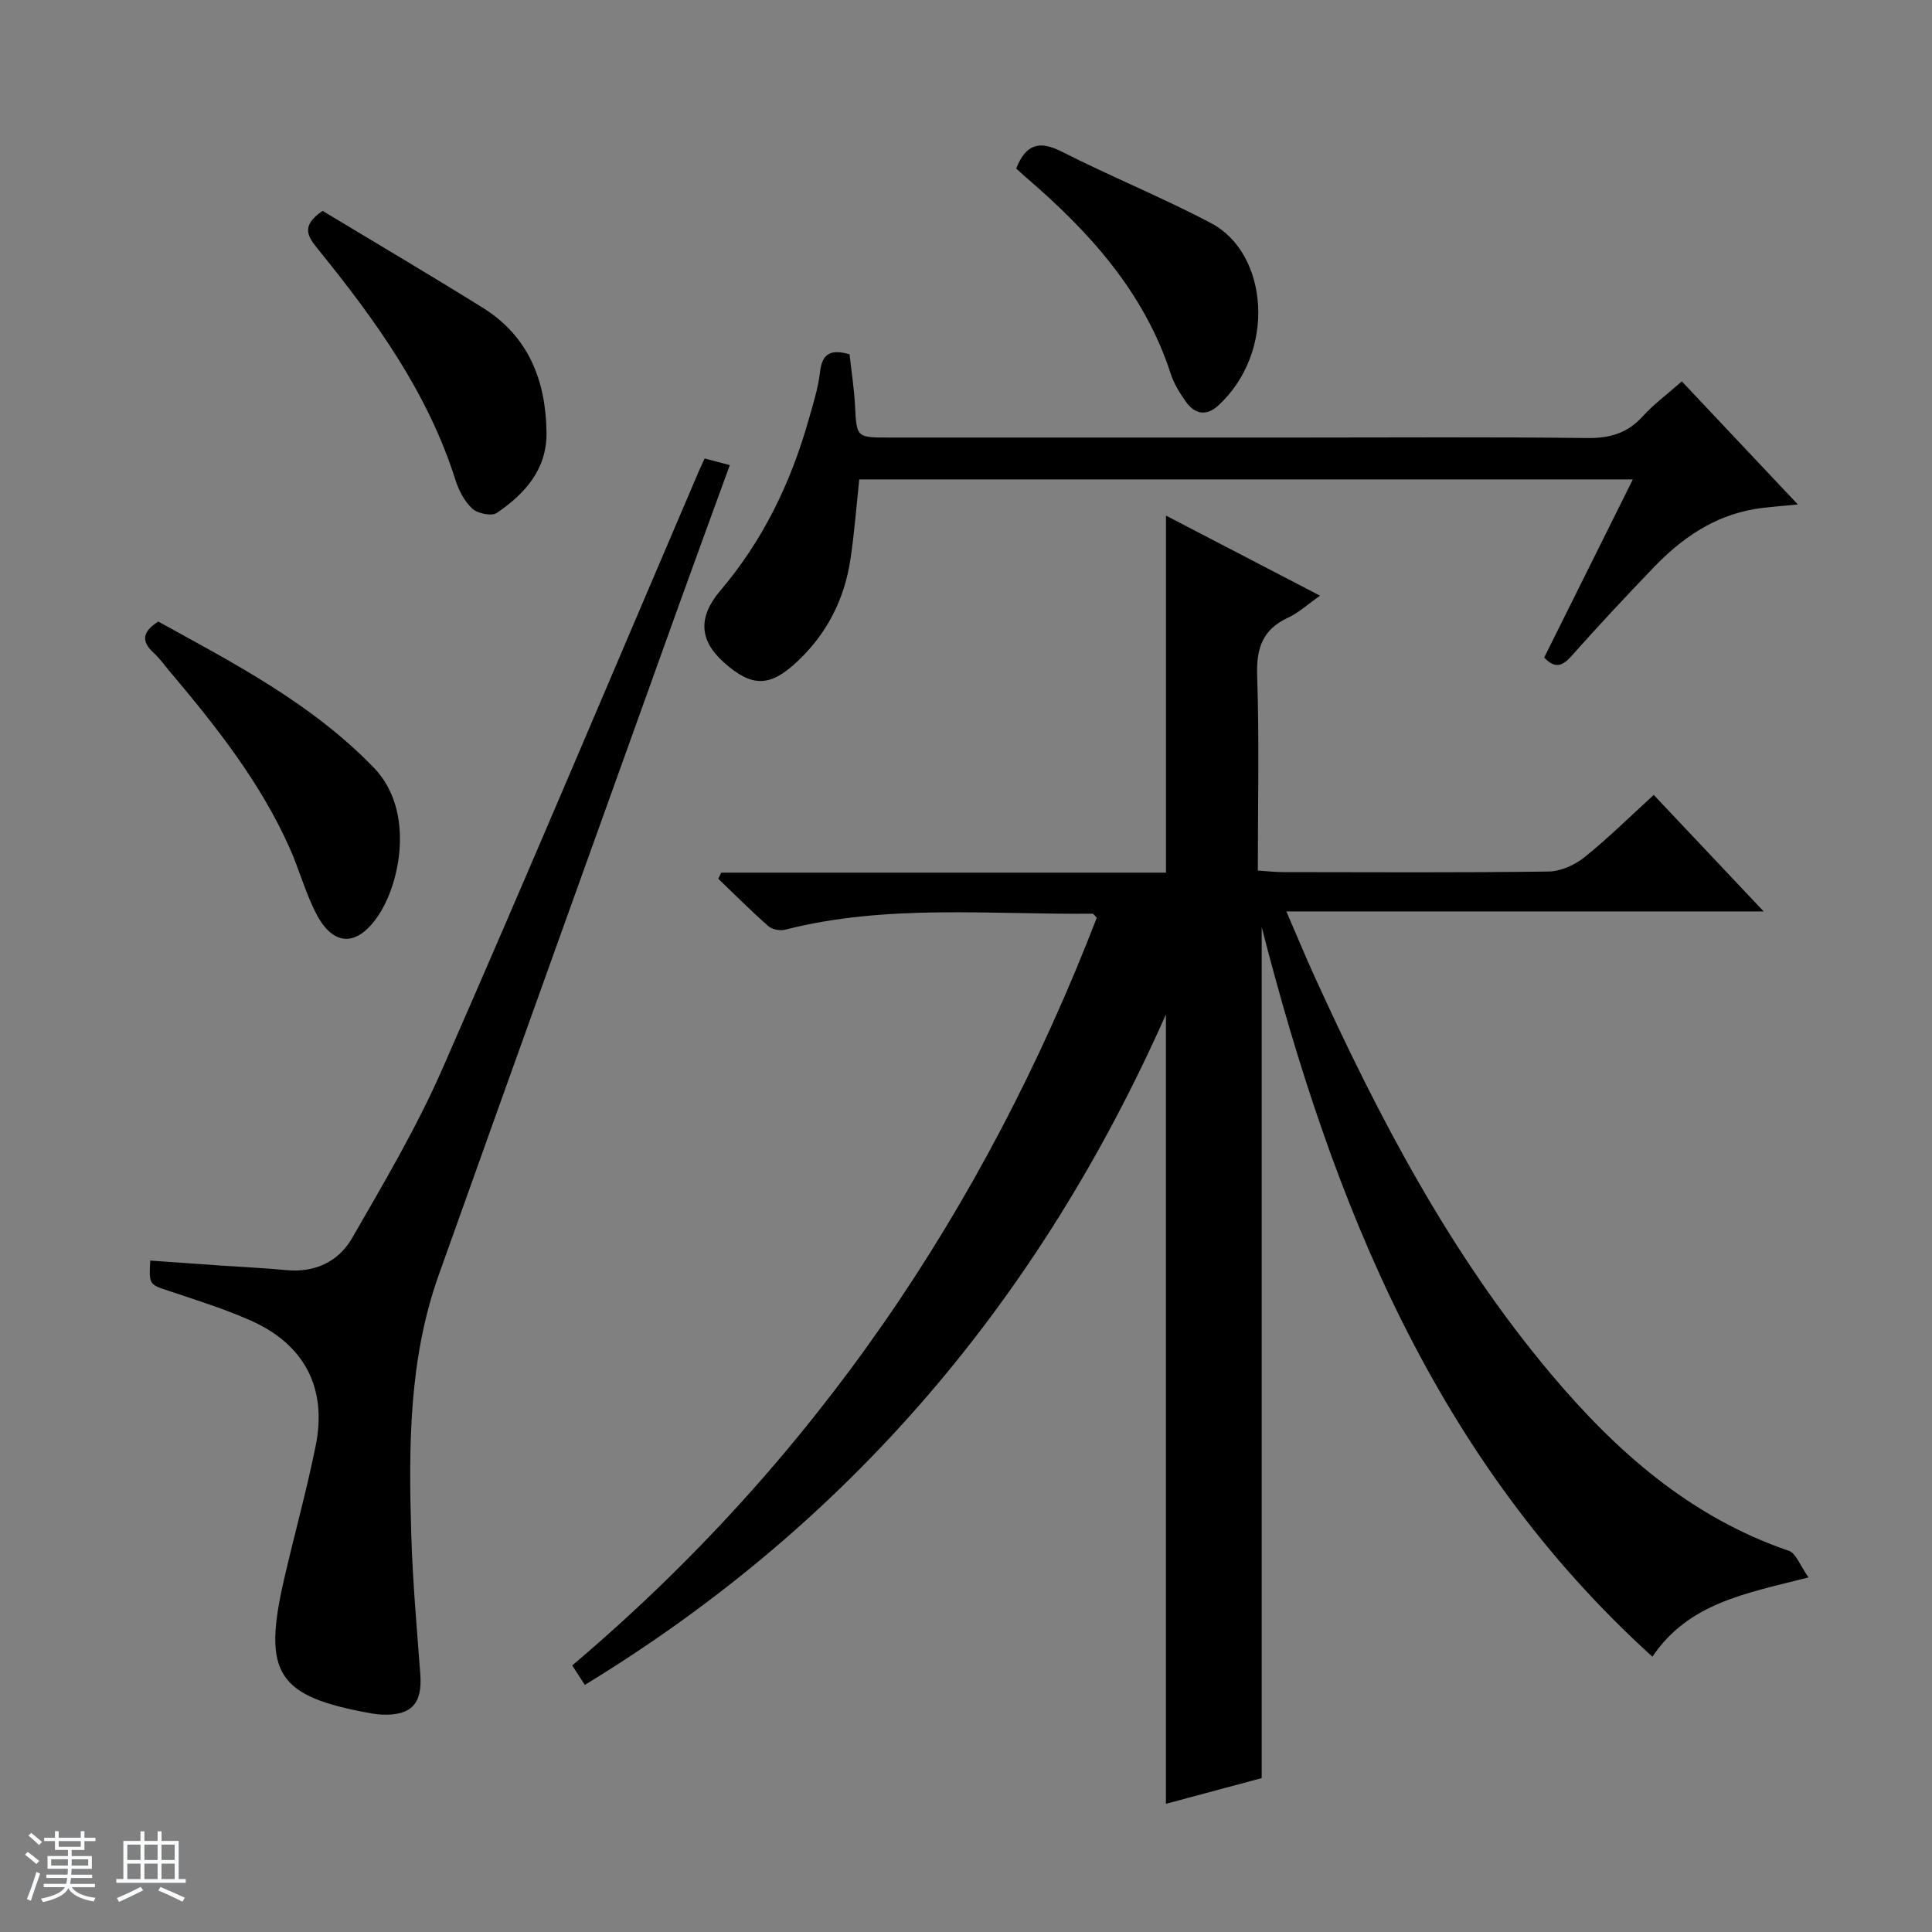 <svg enable-background="new 0 0 400 400" viewBox="0 0 400 400" xmlns="http://www.w3.org/2000/svg"><rect x="0" y="0" width="400" height="400" fill="#808080" stroke="none"/><path d="m5.17 384 .56-.58c.85.61 1.65 1.24 2.4 1.87l-.59.64c-.84-.73-1.63-1.38-2.37-1.93m1.22 9.53-.82-.34c.71-1.76 1.37-3.64 1.98-5.63.24.13.5.25.76.36-.6 1.67-1.24 3.54-1.92 5.61m-.5-13.5.57-.54c.56.44 1.31 1.06 2.26 1.87l-.64.64c-.68-.66-1.41-1.32-2.19-1.97m3.25.46h2.24v-1.36h.77v1.36h4.57v-1.36h.76v1.36h2.28v.69h-2.28v1.84h-2.64v1.26h4.18v2.64h-4.21c0 .45-.02.86-.05 1.21h4.32v.69h-4.38c-.04.34-.1.75-.19 1.22h5.15v.69h-4.82c.87 1.19 2.51 1.92 4.93 2.19-.17.31-.3.57-.37.76-2.77-.49-4.52-1.41-5.26-2.76-.56 1.26-2.3 2.23-5.24 2.9-.12-.24-.26-.48-.43-.72 2.73-.55 4.38-1.34 4.96-2.38h-4.38v-.69h4.65c.1-.38.17-.79.21-1.22h-4.32v-.69h4.4c.03-.34.05-.75.05-1.21h-4.2v-2.64h4.23v-1.26h-2.69v-1.84h-2.24zm1.46 4.46v1.29h3.45c.01-.4.02-.57.01-.53v-.32-.45h-3.46zm1.55-2.59h4.57v-1.19h-4.57zm6.11 2.59h-3.42v.77c-.01.19-.01.37-.02.53h3.44z" fill="#fafbfc"/><path d="m32.63 379.16h.82v1.98h3.54v7.89h1.46v.78h-14.37v-.78h1.46v-7.89h3.54v-1.98h.82v1.98h2.73zm-3.49 11.48.5.73c-1.61.82-3.28 1.63-5 2.41-.13-.27-.28-.55-.44-.82 1.75-.72 3.4-1.49 4.94-2.32m-2.78-5.55h2.73v-3.18h-2.73zm0 3.95h2.73v-3.2h-2.73zm3.54-3.95h2.73v-3.18h-2.73zm0 3.95h2.73v-3.2h-2.73zm7.89 4.68c-1.84-.92-3.51-1.7-5.02-2.32l.45-.73c1.89.8 3.57 1.55 5.04 2.23zm-1.62-11.81h-2.73v3.18h2.73zm-2.73 7.13h2.73v-3.2h-2.73v3.19z" fill="#fafbfc"/><g fill="#000001"><path d="m374.44 326.59c-13.08 3.33-24.81 5.28-32.33 16.41-44.94-40.74-66.15-93.71-80.89-151.06v176.2c-6.04 1.62-12.84 3.44-19.83 5.32 0-54.4 0-108.25 0-163.42-26.22 59.03-65.5 105.42-120.31 138.8-.94-1.45-1.7-2.64-2.61-4.03 49.94-42.24 85.27-94.38 108.61-154.81-.47-.45-.68-.83-.89-.83-21.25.22-42.63-2.05-63.62 3.31-1.06.27-2.7-.03-3.49-.73-3.57-3.14-6.94-6.52-10.37-9.81.21-.42.41-.84.62-1.27h92.07c0-24.87 0-49.08 0-73.92 10.51 5.46 20.92 10.87 31.9 16.58-2.46 1.72-4.38 3.51-6.64 4.56-5.26 2.45-6.57 6.32-6.38 11.96.45 13.29.14 26.6.14 40.39 2 .13 3.6.32 5.19.32 18.33.02 36.66.13 54.98-.12 2.52-.03 5.42-1.33 7.43-2.94 4.92-3.94 9.41-8.4 14.37-12.92 7.48 7.93 14.75 15.63 22.76 24.12-33.23 0-65.55 0-98.82 0 2.19 5.07 3.94 9.31 5.84 13.48 13.34 29.29 28.2 57.69 49.09 82.47 13.47 15.98 28.82 29.51 49.11 36.43 1.5.54 2.32 3.06 4.07 5.51z"/><path d="m145.89 94.92c1.87.5 3.29.87 5.21 1.38-3.55 9.75-7.07 19.33-10.53 28.95-16.6 46.25-33.25 92.48-49.75 138.76-6.21 17.42-6.22 35.61-5.67 53.76.29 9.63 1.15 19.24 1.87 28.85.46 6.11-1.85 8.63-7.99 8.37-.66-.03-1.32-.1-1.98-.22-19.67-3.49-22.76-8.17-18.22-27.86 2.12-9.21 4.66-18.33 6.53-27.59 2.41-11.93-2.33-21-13.48-25.93-5.45-2.41-11.19-4.21-16.86-6.1-4.12-1.38-4.17-1.24-3.92-6.3 5.06.36 10.13.72 15.21 1.07 4.31.3 8.63.48 12.93.9 5.94.58 10.84-1.75 13.64-6.6 6.62-11.48 13.41-22.98 18.72-35.09 18.02-41.09 35.43-82.45 53.08-123.7.32-.74.67-1.47 1.21-2.65z"/><path d="m319.71 136.13c6.03-12.12 12.08-24.27 18.35-36.87-53.65 0-106.71 0-160.16 0-.59 5.48-1 11.05-1.83 16.56-1.25 8.3-4.89 15.45-11.1 21.23-5.61 5.23-9.32 5.28-15.16.04-4.94-4.44-5.4-9.25-.68-14.8 8.8-10.35 14.53-22.2 18.22-35.14.95-3.35 2.04-6.73 2.43-10.16.44-3.96 2.38-4.7 6.11-3.64.38 3.43.94 7.02 1.13 10.62.35 6.61.26 6.62 7.1 6.62h84.97c19.83 0 39.65-.14 59.48.1 4.68.06 8.33-.96 11.51-4.46 2.32-2.56 5.16-4.65 8.12-7.27 7.84 8.31 15.5 16.44 24.02 25.48-3.85.4-6.43.53-8.97.96-8.4 1.43-15.05 6.02-20.81 12.01-5.76 6-11.46 12.08-16.98 18.3-1.91 2.16-3.44 2.87-5.75.42z"/><path d="m32.77 128.69c15.74 8.68 31.77 16.95 44.63 30.25 8.56 8.85 5.53 24.07.68 30.97-4.3 6.13-9.1 5.96-12.55-.63-2.29-4.37-3.57-9.27-5.6-13.8-6.04-13.49-15.1-24.98-24.54-36.17-1.18-1.4-2.25-2.92-3.58-4.15-2.75-2.51-2.18-4.48.96-6.47z"/><path d="m66.79 43.66c10.99 6.63 22.16 13.21 33.15 20.05 9.5 5.91 13.08 15.1 13.21 25.86.09 7.62-4.48 12.67-10.28 16.62-1.07.73-3.95.14-5.06-.86-1.63-1.48-2.81-3.76-3.5-5.91-5.73-18.15-16.62-33.2-28.39-47.73-2.08-2.57-3.87-4.82.87-8.03z"/><path d="m210.39 34.89c2.06-5.17 4.89-5.81 9.47-3.48 10.19 5.18 20.83 9.48 30.93 14.82 11.82 6.25 13.52 26.62 1.45 37.72-2.5 2.3-4.92 1.8-6.77-.85-1.23-1.76-2.42-3.66-3.07-5.68-5.5-16.97-16.93-29.52-30.11-40.81-.61-.53-1.2-1.09-1.9-1.72z"/></g></svg>